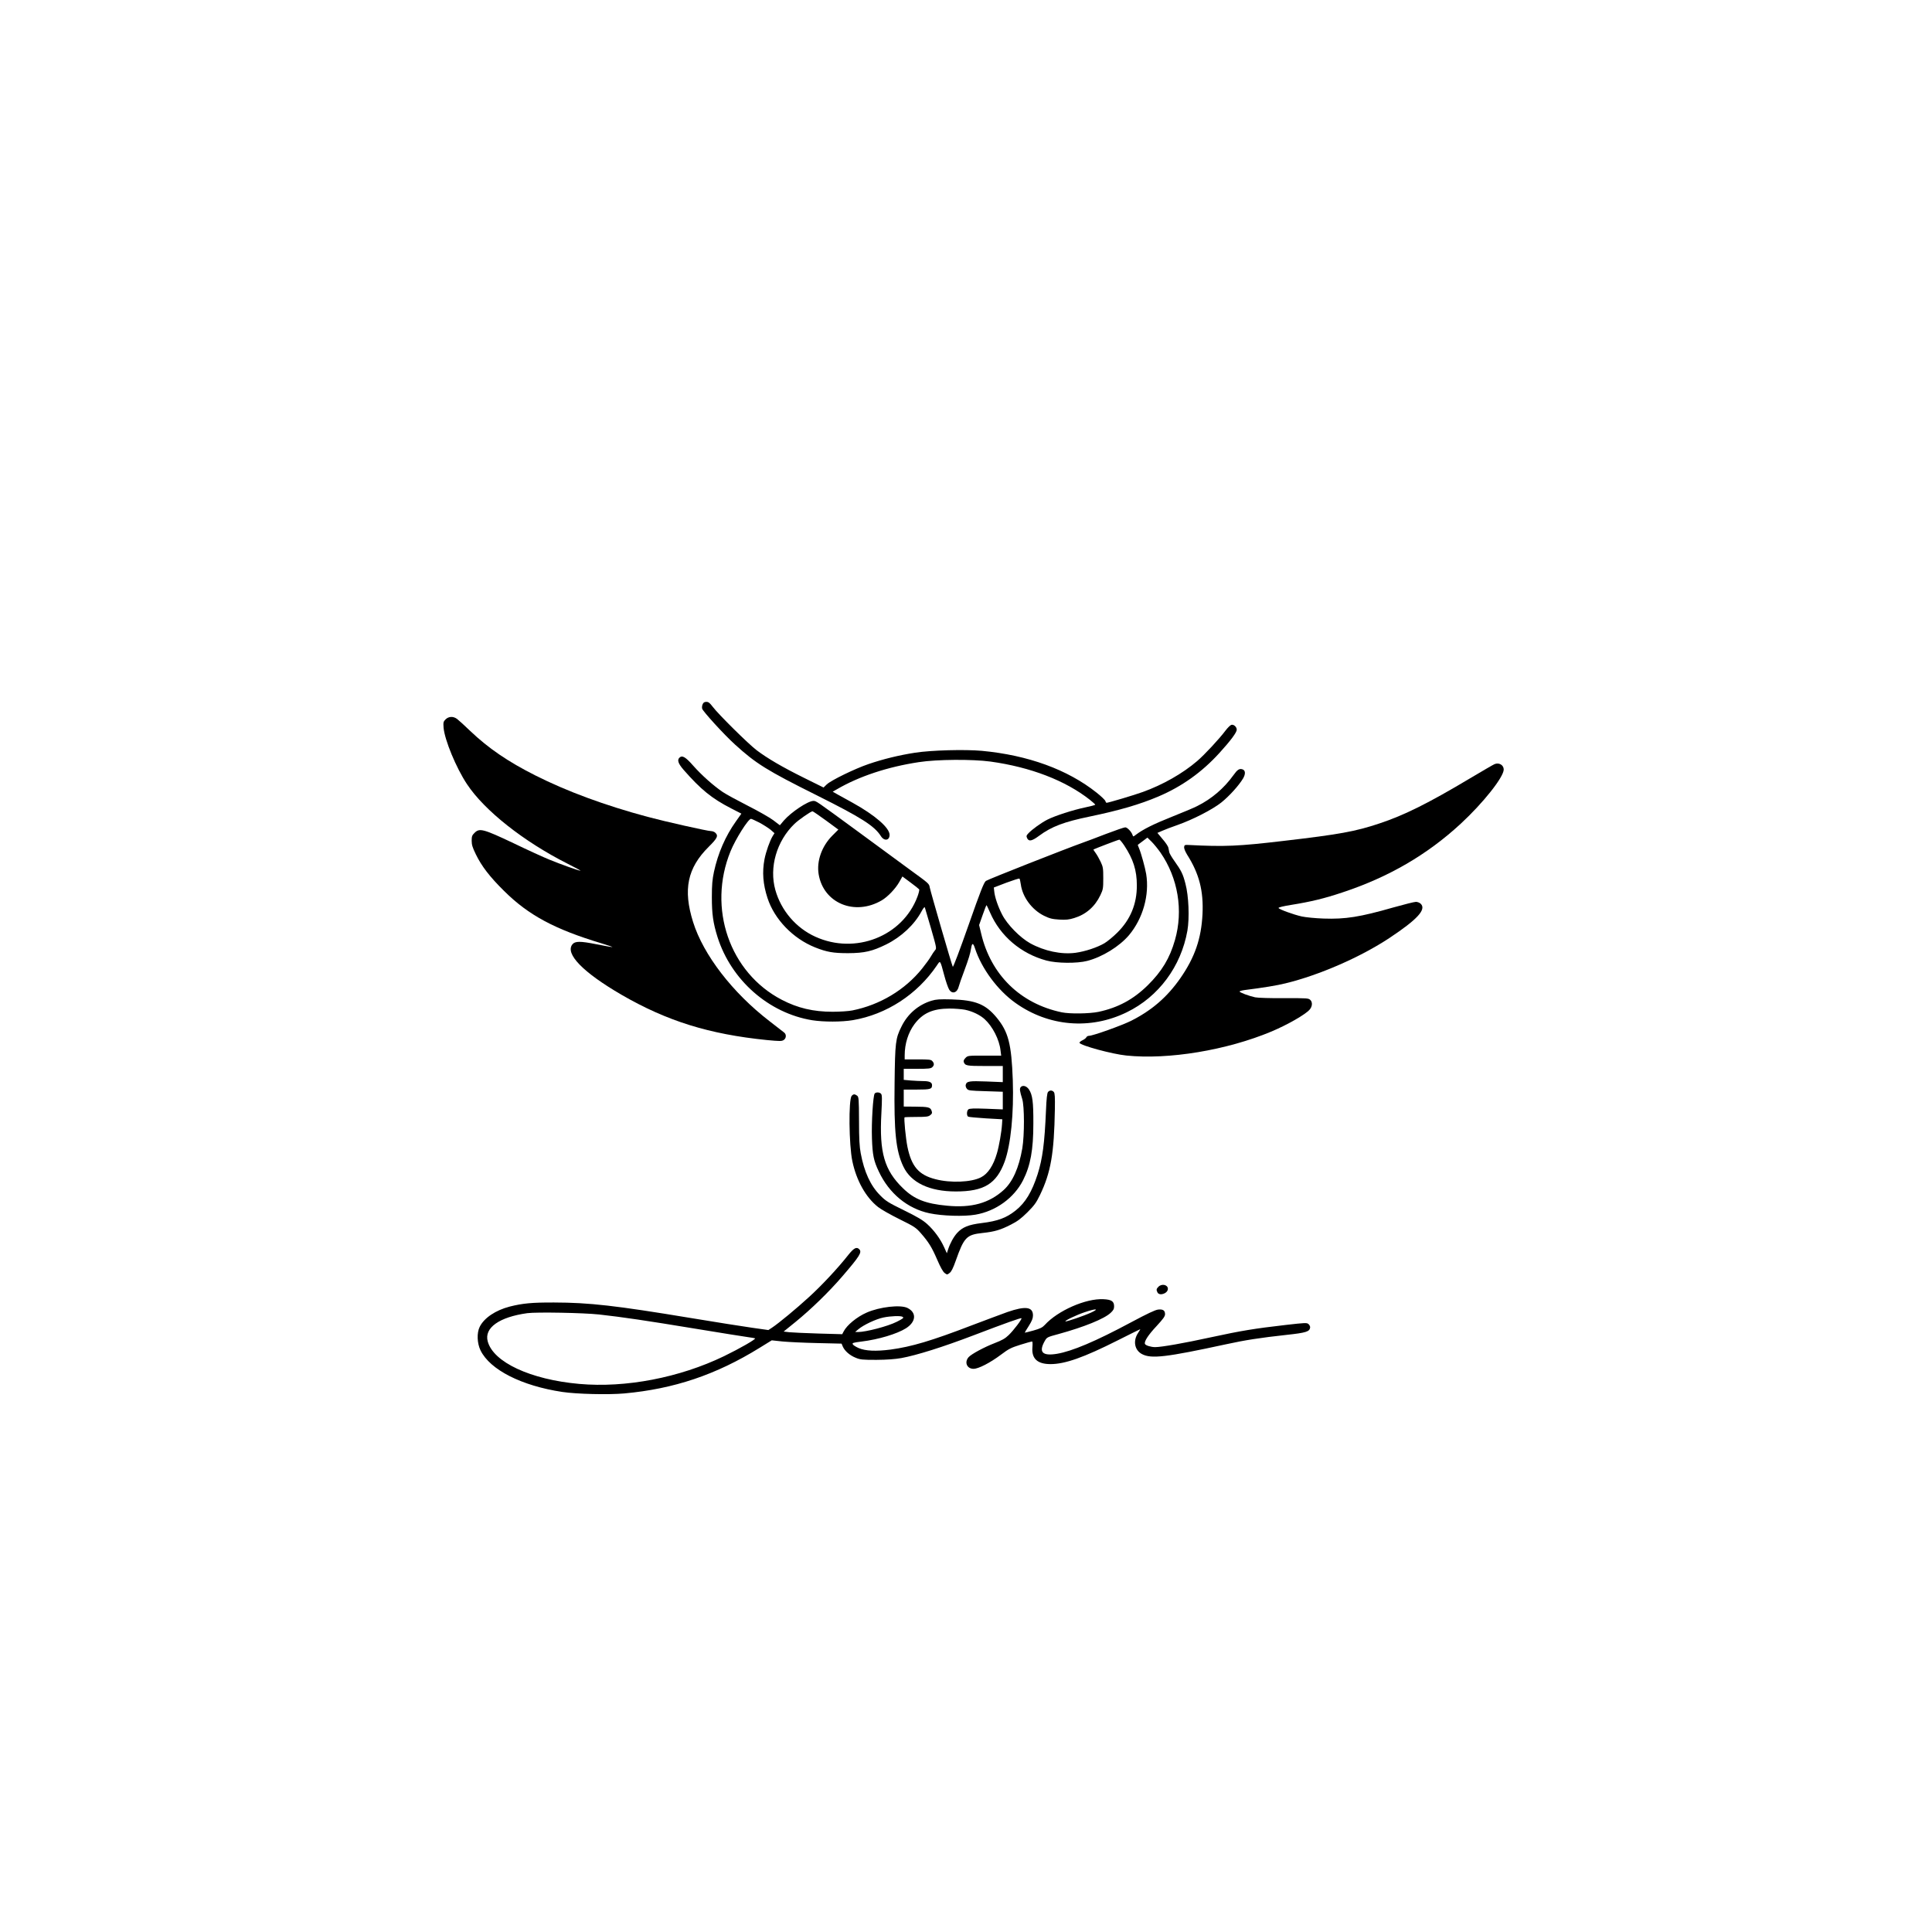 
<svg version="1.0" xmlns="http://www.w3.org/2000/svg"
 width="2048pt" height="2048pt" viewBox="0 0 2048 2048"
 preserveAspectRatio="xMidYMid meet">

<g transform="translate(0,2048) scale(0.1,-0.1)"
fill="#000000" stroke="none">
<path d="M7449 13016 c-7 -14 -9 -35 -6 -48 8 -29 234 -277 348 -380 223 -203
340 -276 868 -539 470 -235 609 -323 678 -431 35 -57 93 -49 93 12 0 75 -155
209 -391 340 -63 35 -136 75 -163 90 l-49 28 44 25 c234 137 538 238 869 288
192 30 569 32 760 6 425 -59 792 -200 1053 -405 31 -25 57 -48 57 -52 0 -4
-48 -17 -107 -29 -129 -27 -318 -88 -399 -129 -64 -32 -164 -104 -203 -146
-21 -22 -23 -29 -13 -51 18 -38 51 -31 128 26 131 97 262 147 539 204 316 66
527 128 725 212 249 106 461 257 648 463 119 131 182 216 182 245 0 30 -33 59
-58 51 -11 -4 -38 -30 -60 -59 -69 -92 -223 -257 -301 -324 -155 -133 -365
-252 -576 -328 -90 -33 -366 -115 -385 -115 -4 0 -10 9 -13 19 -2 10 -45 51
-93 89 -307 244 -726 397 -1217 443 -180 16 -532 7 -707 -20 -169 -26 -340
-68 -495 -121 -146 -50 -394 -171 -441 -215 l-34 -33 -208 103 c-230 114 -387
206 -501 292 -86 65 -406 381 -466 461 -31 41 -45 52 -67 52 -20 0 -32 -7 -39
-24z"/>
<path d="M4723 12854 c-23 -23 -25 -31 -21 -87 11 -130 133 -426 248 -599 185
-280 601 -609 1069 -845 80 -40 140 -73 134 -73 -18 0 -209 68 -328 117 -60
24 -233 103 -382 175 -319 151 -360 162 -412 110 -27 -26 -31 -38 -31 -84 0
-44 9 -72 44 -144 61 -126 148 -239 300 -389 259 -257 537 -406 1036 -556 69
-21 118 -38 110 -38 -8 -1 -85 13 -170 30 -171 34 -224 33 -252 -1 -81 -100
112 -298 522 -536 481 -278 927 -417 1539 -479 138 -13 157 -13 178 0 28 18
31 59 6 79 -10 8 -80 63 -157 122 -391 301 -700 702 -809 1050 -108 344 -61
572 165 797 93 92 105 118 70 150 -10 10 -31 17 -45 17 -36 0 -486 101 -672
151 -454 122 -855 270 -1190 439 -290 146 -498 288 -690 471 -60 58 -123 115
-139 127 -40 31 -90 29 -123 -4z"/>
<path d="M7202 12448 c-25 -25 -13 -62 44 -128 183 -209 299 -304 506 -410
l107 -55 -58 -82 c-111 -156 -190 -337 -233 -536 -17 -81 -22 -136 -22 -267 0
-178 13 -273 60 -423 145 -457 543 -807 1004 -882 123 -19 312 -19 431 1 357
61 681 272 889 578 39 58 34 65 80 -105 17 -64 40 -130 51 -148 32 -53 87 -36
103 34 4 17 29 89 56 160 50 136 65 185 75 247 9 55 21 54 40 -4 70 -216 242
-447 430 -580 351 -250 794 -287 1180 -98 337 164 575 485 642 865 23 134 14
368 -21 498 -27 104 -43 136 -118 242 -26 36 -50 77 -53 90 -3 14 -7 36 -10
50 -3 14 -30 55 -61 90 l-55 66 53 23 c29 13 100 40 158 60 165 58 373 165
466 239 84 67 187 181 231 255 28 48 26 87 -7 97 -33 10 -53 -3 -95 -62 -100
-139 -230 -251 -385 -328 -30 -16 -149 -66 -265 -112 -196 -78 -306 -133 -382
-190 -31 -24 -31 -24 -38 -3 -11 33 -55 80 -77 80 -12 0 -104 -32 -207 -71
-102 -39 -208 -80 -236 -89 -193 -69 -1013 -392 -1034 -408 -21 -16 -54 -98
-185 -471 -93 -265 -162 -447 -166 -439 -11 19 -236 797 -244 840 -8 42 -3 38
-212 190 -77 57 -321 236 -542 398 -459 336 -449 330 -480 330 -57 0 -236
-119 -313 -208 l-42 -50 -71 54 c-39 29 -160 98 -269 153 -108 55 -228 120
-265 145 -98 66 -225 179 -315 281 -81 92 -116 112 -145 83z m1553 -665 l132
-97 -63 -63 c-113 -113 -169 -271 -146 -410 51 -308 383 -445 669 -277 63 37
145 123 185 193 l34 60 86 -64 c47 -34 88 -68 92 -73 3 -6 -5 -41 -19 -78
-158 -420 -658 -616 -1081 -424 -206 93 -364 278 -425 496 -67 239 13 518 203
701 43 42 174 133 191 133 5 0 69 -44 142 -97z m-705 -23 c42 -23 96 -57 119
-76 l41 -36 -20 -32 c-30 -50 -70 -163 -86 -244 -26 -137 -16 -266 32 -412 73
-225 271 -430 505 -523 123 -49 192 -61 349 -61 175 1 256 20 405 93 159 79
298 209 373 349 20 37 33 52 36 42 3 -8 32 -109 66 -224 59 -206 60 -210 41
-230 -10 -12 -30 -41 -44 -66 -14 -25 -56 -82 -92 -127 -181 -226 -448 -386
-740 -444 -40 -8 -131 -14 -210 -14 -203 0 -369 39 -538 127 -553 288 -789
971 -543 1574 53 130 188 344 217 344 6 0 46 -18 89 -40z m4251 -317 c187
-270 244 -615 154 -928 -55 -193 -139 -332 -289 -480 -152 -149 -312 -236
-521 -281 -97 -20 -304 -23 -390 -5 -440 92 -753 399 -855 838 l-21 87 38 108
c20 59 39 105 41 103 2 -2 19 -37 37 -78 108 -250 327 -436 597 -509 109 -30
326 -32 433 -4 160 41 342 154 443 273 148 177 218 426 182 648 -11 67 -54
222 -76 274 -8 18 -14 35 -12 36 2 1 25 19 52 39 l49 37 44 -43 c24 -24 66
-75 94 -115z m-384 75 c96 -145 134 -264 134 -423 1 -197 -68 -363 -206 -500
-44 -44 -106 -95 -138 -114 -77 -45 -204 -87 -306 -101 -150 -20 -330 18 -481
101 -107 60 -242 197 -297 304 -45 87 -79 189 -84 249 l-4 38 133 51 c73 27
135 47 139 43 3 -3 10 -31 14 -61 18 -134 117 -268 245 -332 62 -30 86 -36
162 -41 73 -4 103 -1 158 16 125 38 220 120 278 242 29 61 31 72 31 180 0 105
-2 120 -28 175 -15 32 -39 74 -53 93 -14 18 -24 35 -23 37 6 5 263 104 274
104 6 1 29 -27 52 -61z"/>
<path d="M15843 12380 c-13 -5 -129 -73 -259 -150 -440 -263 -701 -393 -962
-479 -254 -85 -424 -116 -1017 -185 -475 -56 -622 -63 -1005 -43 -41 2 -45 0
-48 -23 -1 -15 12 -47 32 -80 128 -201 175 -385 163 -630 -13 -261 -82 -459
-234 -678 -140 -201 -302 -341 -521 -452 -102 -51 -407 -160 -448 -160 -12 0
-24 -7 -28 -15 -3 -8 -21 -23 -41 -32 -19 -9 -34 -22 -32 -27 8 -28 347 -120
497 -135 446 -46 1064 56 1539 255 168 71 356 178 403 231 29 32 33 78 9 102
-20 20 -30 21 -278 20 -144 -1 -280 3 -308 9 -65 14 -165 51 -165 62 0 4 24
11 53 15 192 24 346 49 433 71 359 87 798 279 1104 482 295 196 391 301 331
361 -12 12 -34 21 -52 21 -17 0 -124 -27 -238 -59 -356 -102 -509 -126 -741
-118 -86 3 -188 13 -230 22 -90 20 -242 76 -247 90 -2 7 53 20 135 33 211 34
351 68 542 132 490 162 898 399 1255 729 238 220 455 494 455 574 0 47 -50 77
-97 57z"/>
<path d="M9875 9872 c-139 -42 -253 -139 -319 -274 -63 -126 -68 -168 -73
-600 -7 -519 14 -719 93 -884 81 -171 277 -264 556 -264 299 0 431 81 518 317
65 180 98 512 86 863 -14 386 -47 512 -171 663 -118 143 -226 186 -480 193
-123 3 -161 1 -210 -14z m356 -96 c79 -17 156 -54 207 -100 84 -77 155 -215
168 -331 l7 -55 -177 0 c-174 0 -177 0 -201 -24 -16 -16 -23 -31 -19 -43 14
-40 31 -43 226 -43 l188 0 0 -86 0 -85 -173 7 c-183 7 -210 3 -220 -36 -3 -11
2 -29 12 -41 15 -19 30 -21 199 -26 l182 -6 0 -93 0 -94 -175 7 c-134 5 -178
3 -190 -7 -18 -15 -20 -66 -2 -77 6 -4 91 -12 187 -18 l175 -10 -3 -50 c-5
-84 -32 -236 -54 -310 -38 -131 -96 -218 -169 -255 -102 -53 -323 -62 -483
-20 -177 45 -254 135 -297 344 -18 91 -39 303 -30 312 2 2 59 4 127 4 105 0
125 3 145 19 20 16 22 23 14 47 -13 37 -35 42 -177 43 l-118 1 0 90 0 90 138
0 c146 0 162 5 162 47 0 30 -28 43 -93 43 -30 0 -88 3 -130 6 l-77 7 0 58 0
59 142 0 c118 0 145 3 160 17 22 20 23 41 1 65 -14 16 -33 18 -155 18 l-138 0
0 43 c0 123 38 243 104 331 88 117 194 164 371 165 55 0 130 -6 166 -13z"/>
<path d="M10820 8956 c-14 -17 -10 -42 16 -126 24 -76 24 -384 1 -522 -36
-208 -102 -356 -198 -443 -154 -139 -340 -191 -599 -166 -229 21 -349 69 -468
185 -197 190 -252 380 -229 793 8 154 8 195 -3 208 -15 18 -54 20 -68 3 -17
-22 -35 -306 -29 -474 6 -177 18 -238 73 -353 109 -232 304 -393 536 -442 136
-29 367 -36 488 -15 217 37 410 178 505 365 79 157 109 322 109 601 1 232 -9
304 -47 362 -25 37 -66 48 -87 24z"/>
<path d="M11109 8904 c-9 -12 -16 -69 -21 -193 -15 -351 -36 -511 -89 -679
-60 -186 -129 -301 -232 -383 -100 -80 -190 -113 -361 -134 -140 -17 -204 -44
-260 -105 -38 -42 -75 -110 -96 -175 l-13 -40 -29 64 c-39 87 -105 178 -179
245 -48 43 -103 76 -248 147 -167 82 -192 98 -251 158 -102 102 -169 248 -206
446 -13 68 -18 151 -18 343 -1 238 -3 255 -21 268 -25 18 -39 18 -57 -3 -34
-39 -29 -520 7 -691 43 -206 143 -385 273 -487 31 -25 134 -83 227 -129 158
-78 174 -89 226 -148 84 -96 117 -150 174 -282 34 -79 61 -127 78 -140 27 -20
27 -20 53 0 19 14 37 50 65 129 88 249 114 277 285 295 129 14 189 32 299 88
71 36 108 64 176 131 73 73 93 101 132 181 116 240 151 442 159 911 2 129 0
170 -11 183 -17 21 -45 21 -62 0z"/>
<path d="M8993 7178 c-109 -139 -283 -325 -417 -447 -134 -123 -324 -280 -394
-326 l-37 -24 -170 24 c-94 13 -388 60 -655 104 -797 132 -1073 163 -1445 164
-236 1 -336 -9 -471 -43 -151 -39 -273 -121 -319 -215 -32 -64 -28 -174 9
-250 101 -206 435 -375 866 -440 151 -23 492 -31 657 -16 528 48 974 198 1436
484 l128 79 112 -12 c62 -6 228 -14 370 -17 l258 -6 13 -31 c20 -46 73 -93
135 -118 50 -21 72 -23 221 -23 114 1 196 7 265 19 163 30 440 117 765 241
351 134 501 187 508 181 8 -8 -83 -128 -135 -178 -38 -37 -70 -55 -153 -87
-108 -42 -242 -114 -272 -147 -48 -54 -18 -124 52 -124 52 0 175 63 291 150
82 62 107 74 205 105 62 19 117 35 123 35 7 0 8 -21 5 -62 -10 -120 53 -178
192 -178 153 0 352 70 713 252 129 65 236 118 238 118 2 0 -9 -18 -23 -40 -56
-84 -37 -183 42 -224 98 -52 256 -33 885 103 210 46 367 70 649 101 204 22
242 34 248 77 2 10 -6 27 -16 36 -18 17 -31 16 -243 -8 -336 -39 -465 -60
-794 -131 -283 -62 -523 -104 -590 -104 -44 0 -102 18 -108 34 -10 26 34 94
124 190 69 75 89 102 89 125 0 40 -22 55 -74 49 -31 -4 -114 -43 -288 -136
-373 -200 -623 -306 -785 -333 -154 -25 -195 18 -128 136 23 40 25 41 147 74
269 74 485 161 552 225 28 26 36 41 36 68 0 54 -28 72 -113 76 -186 10 -484
-121 -622 -273 -25 -27 -49 -39 -120 -59 -49 -13 -90 -24 -92 -23 -1 1 18 34
43 72 33 53 44 80 44 111 0 92 -80 102 -271 36 -64 -23 -232 -86 -375 -140
-429 -165 -642 -228 -864 -258 -155 -20 -266 -15 -338 16 -29 13 -57 30 -62
40 -8 14 3 18 92 29 181 22 377 81 472 141 107 68 115 166 16 215 -73 37 -295
12 -433 -49 -103 -45 -209 -132 -244 -200 l-15 -29 -252 7 c-138 4 -278 11
-310 14 l-59 7 126 102 c167 136 354 318 496 483 185 215 211 256 179 288 -28
28 -56 13 -115 -60z m2577 -610 c-72 -34 -270 -102 -276 -95 -8 8 113 66 201
96 120 41 163 40 75 -1z m-5220 -22 c251 -28 495 -64 1017 -150 280 -46 535
-87 568 -91 33 -4 64 -10 69 -12 12 -8 -160 -107 -329 -189 -472 -228 -1042
-338 -1535 -294 -516 46 -911 230 -970 451 -39 144 123 258 420 299 99 13 594
4 760 -14z m3218 -25 c17 -10 5 -19 -63 -53 -95 -48 -327 -108 -409 -108 l-31
1 35 29 c53 45 186 108 265 124 78 16 183 20 203 7z"/>
<path d="M12280 6840 c-23 -23 -24 -33 -10 -61 22 -40 110 -10 110 39 0 43
-64 58 -100 22z"/>
</g>
</svg>
